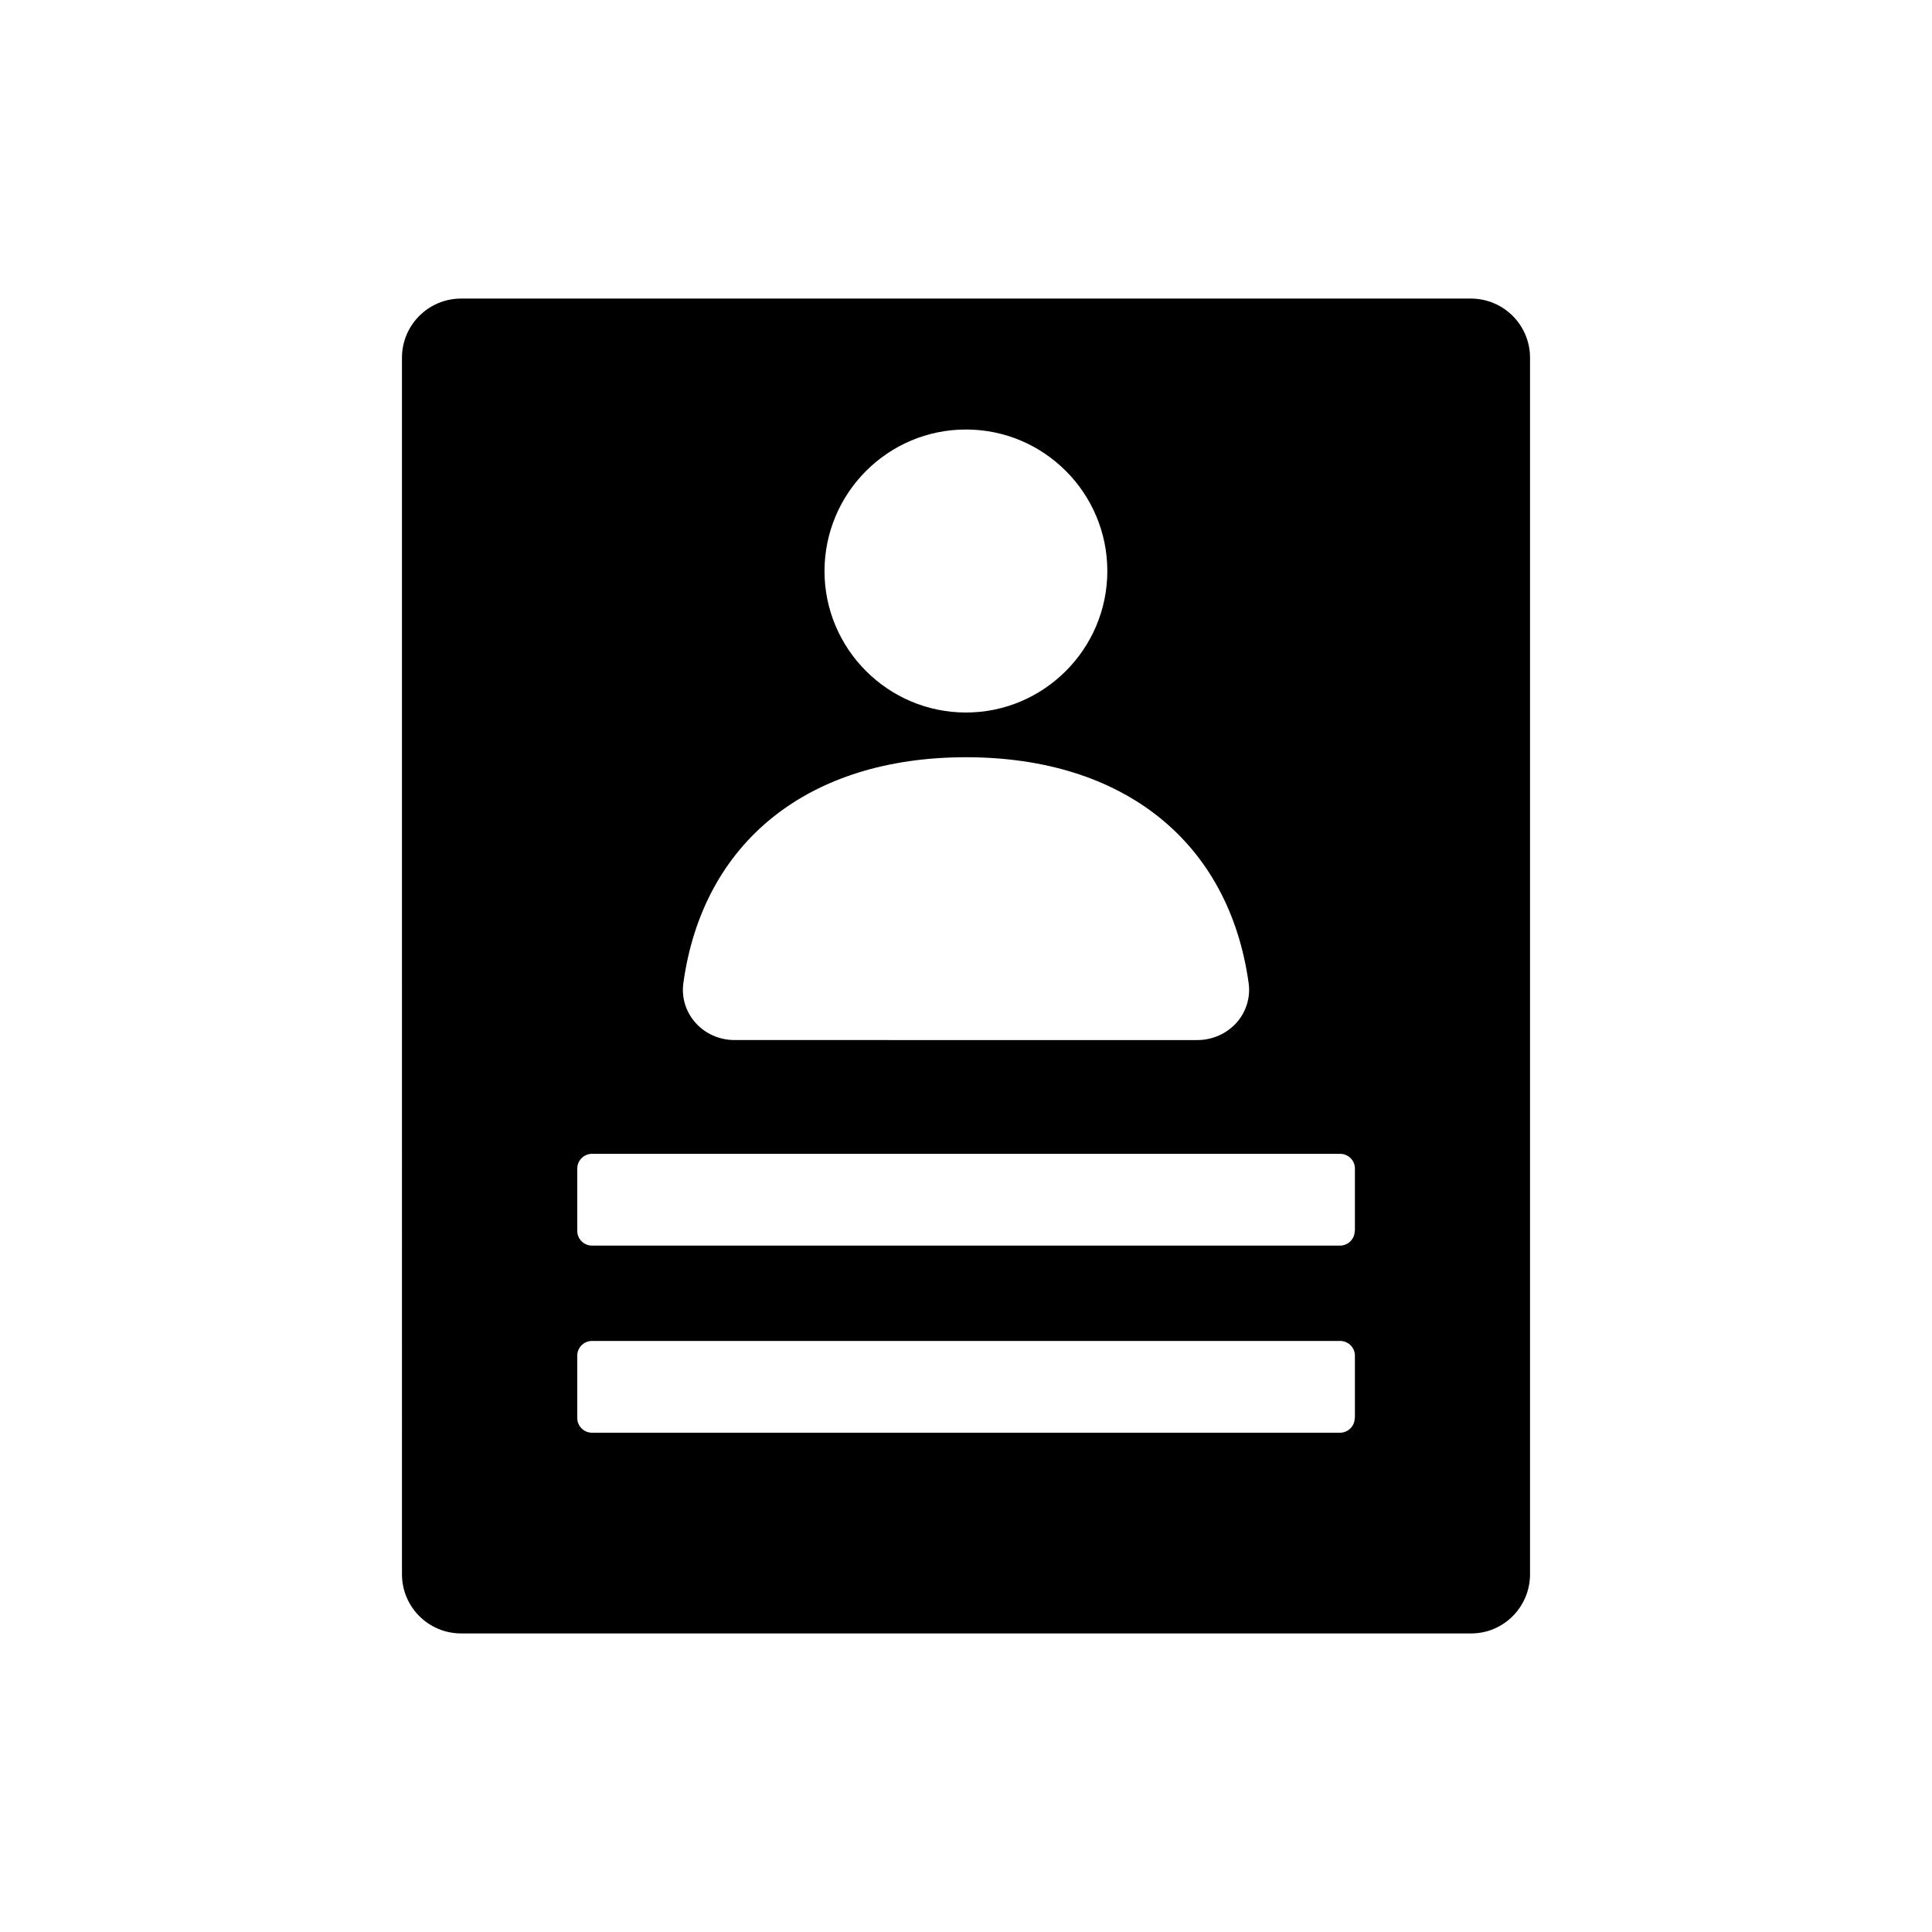 <?xml version="1.0" encoding="utf-8"?>
<!-- Generator: Adobe Illustrator 23.0.1, SVG Export Plug-In . SVG Version: 6.00 Build 0)  -->
<svg version="1.1" id="Layer_1" xmlns="http://www.w3.org/2000/svg" xmlns:xlink="http://www.w3.org/1999/xlink" x="0px" y="0px"
	 viewBox="0 0 1080 1080" style="enable-background:new 0 0 1080 1080;" xml:space="preserve">
<path d="M855.3,880V200c0-18.3-14.8-33.1-33.1-33.1H257.8c-18.3,0-33.1,14.8-33.1,33.1V880c0,18.3,14.8,33.1,33.1,33.1h564.4
	C840.5,913.2,855.3,898.3,855.3,880z M540,240.1c43.6,0,79,35.5,79,79.1c0,43.6-35.5,79.1-79,79.1c-43.6,0-79.1-35.5-79.1-79.1
	C461,275.5,496.4,240.1,540,240.1z M382,549.6c10.9-79.1,70-126.3,158-126.3s147,47.2,158,126.3c1.1,7.8-1.3,15.8-6.5,21.8
	c-5.5,6.3-13.6,10-22.2,10H410.7c-8.6,0-16.7-3.6-22.2-10C383.3,565.4,380.9,557.5,382,549.6z M757.3,792.7c0,4.5-3.7,8.2-8.2,8.2
	H330.9c-4.5,0-8.2-3.7-8.2-8.2v-34.9c0-4.5,3.7-8.2,8.2-8.2h418.3c4.5,0,8.2,3.7,8.2,8.2V792.7z M757.3,688.1c0,4.5-3.7,8.2-8.2,8.2
	H330.9c-4.5,0-8.2-3.7-8.2-8.2v-34.9c0-4.5,3.7-8.2,8.2-8.2h418.3c4.5,0,8.2,3.7,8.2,8.2V688.1z"/>
</svg>
